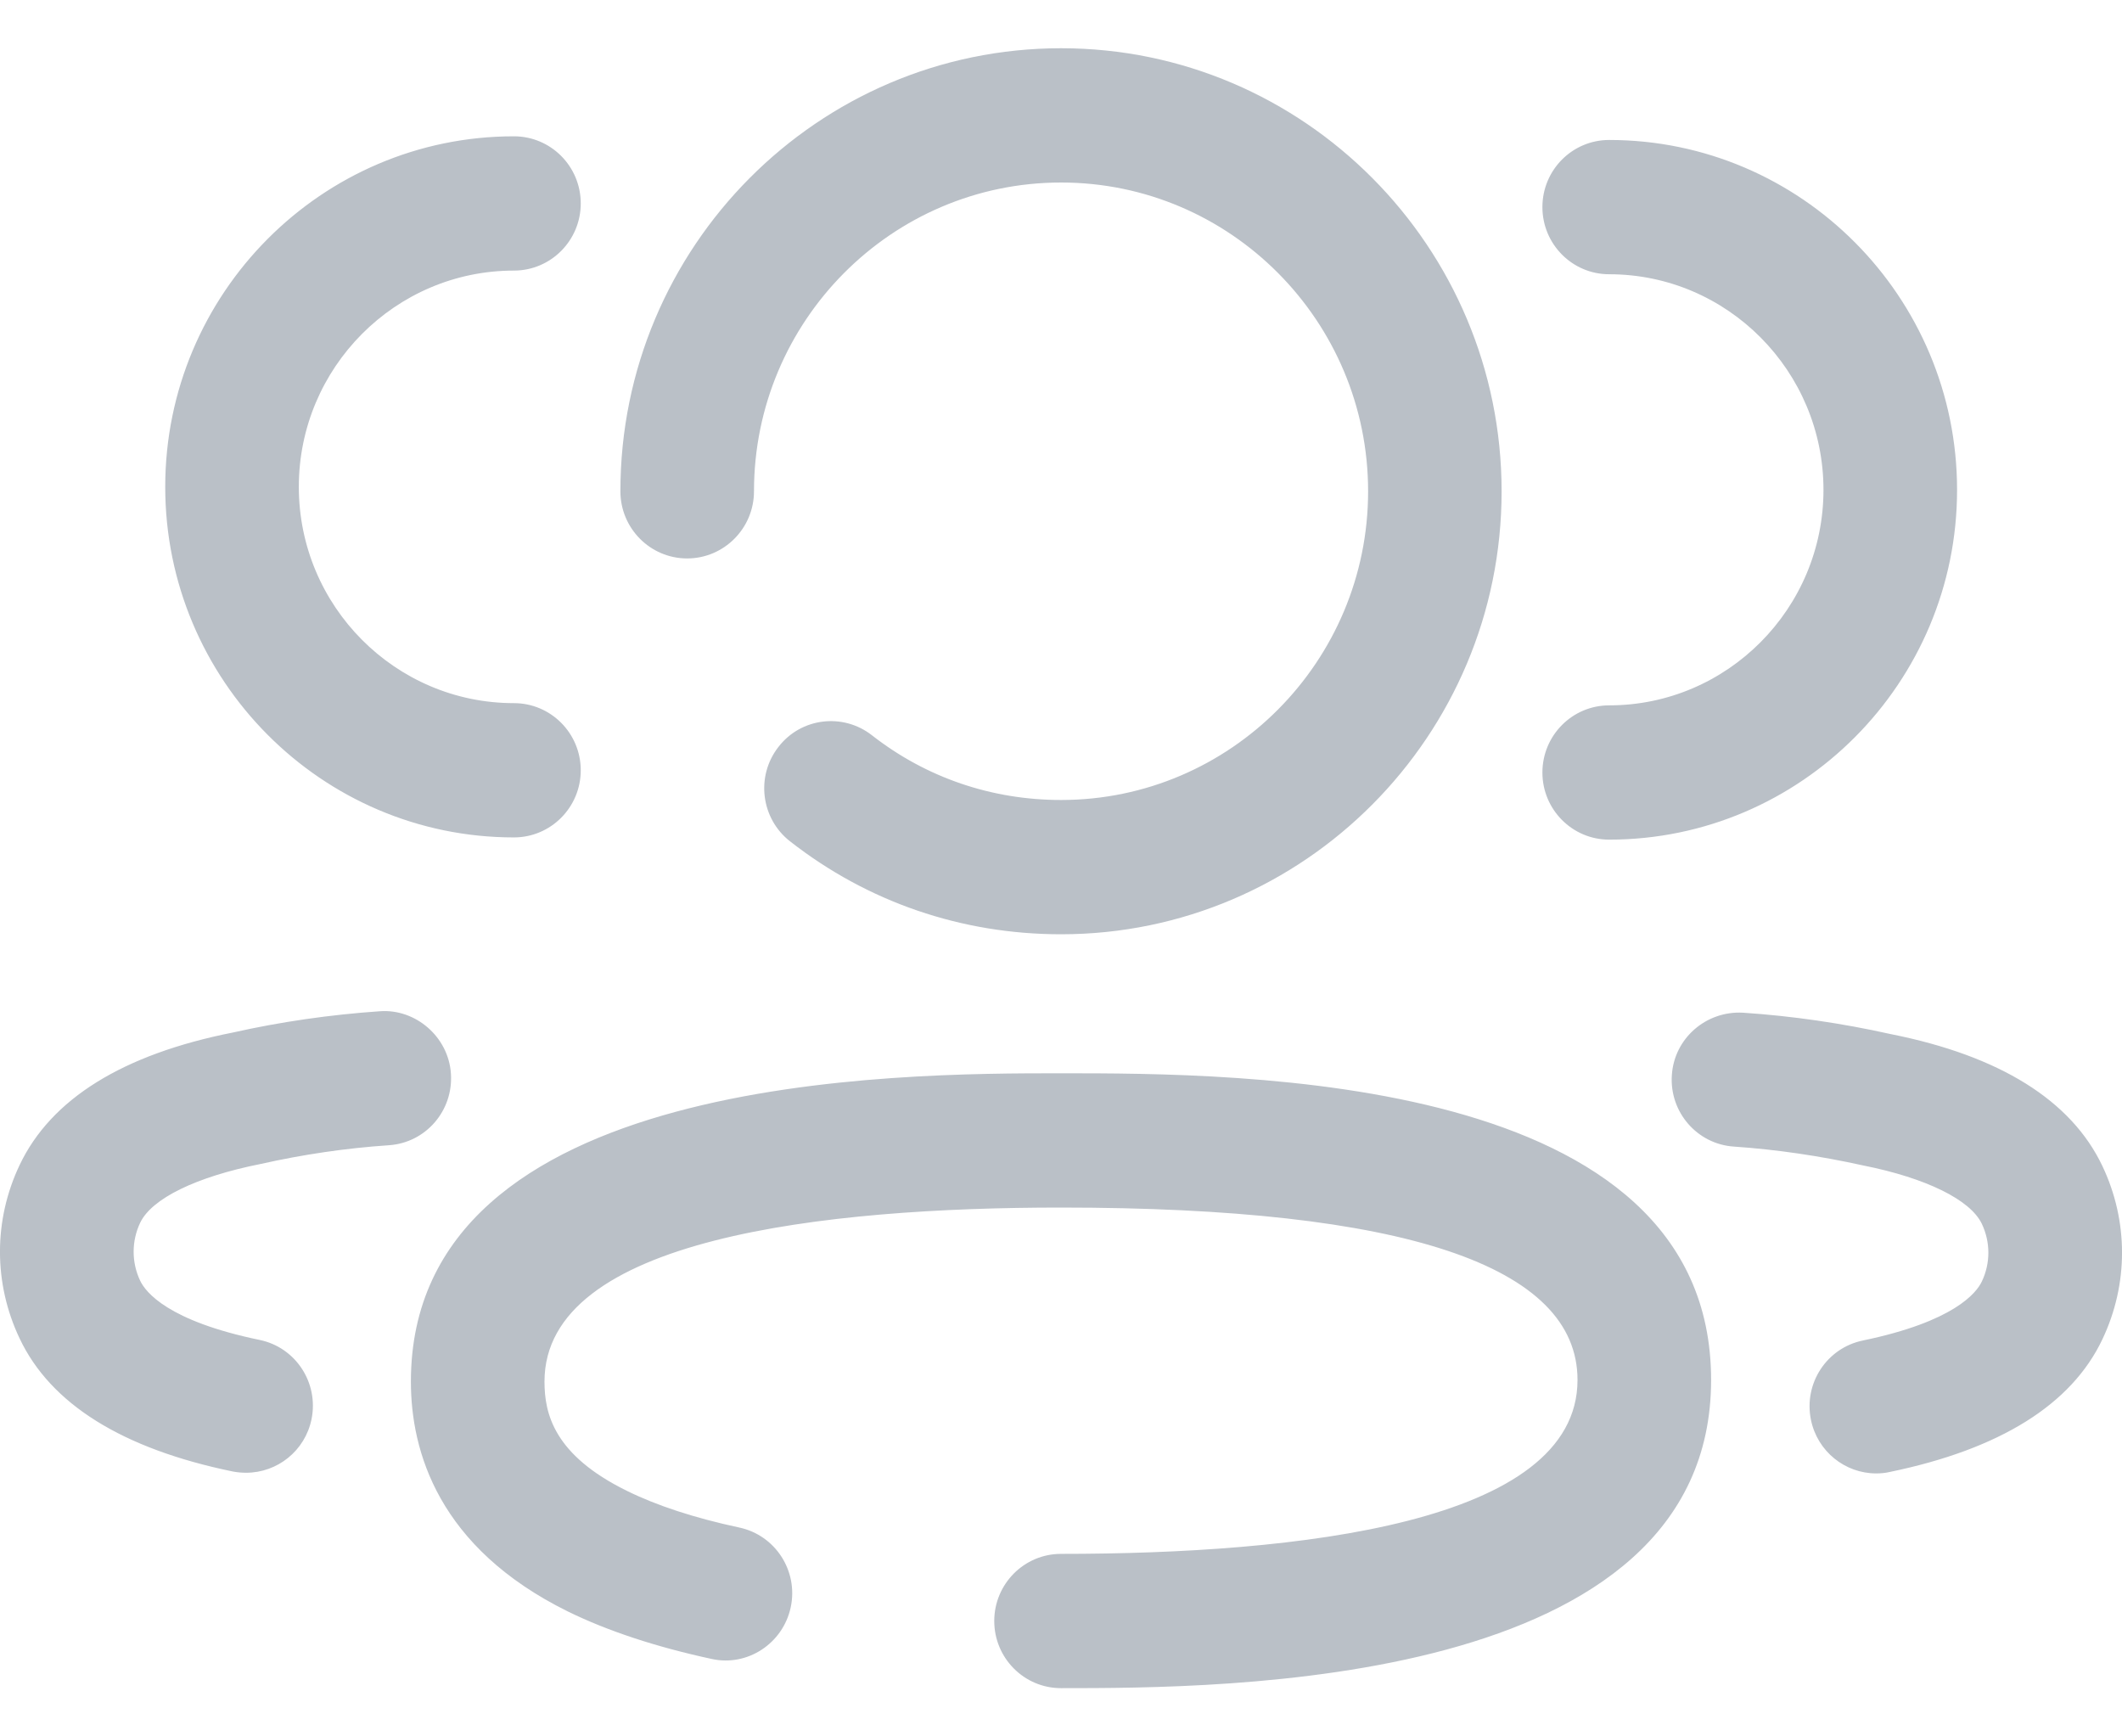 <svg width="22" height="18" viewBox="0 0 22 18" fill="none" xmlns="http://www.w3.org/2000/svg">
<path fill-rule="evenodd" clip-rule="evenodd" d="M7.817 5.093C7.817 5.477 7.506 5.789 7.124 5.789C6.742 5.789 6.432 5.477 6.432 5.093C6.432 2.56 8.481 0.5 11.001 0.5C13.519 0.5 15.568 2.56 15.568 5.093C15.568 7.626 13.519 9.685 11.001 9.685C9.969 9.685 8.997 9.352 8.19 8.721C7.889 8.485 7.834 8.048 8.069 7.745C8.302 7.44 8.739 7.386 9.041 7.623C9.602 8.061 10.28 8.293 11.001 8.293C12.756 8.293 14.184 6.857 14.184 5.093C14.184 3.328 12.756 1.892 11.001 1.892C9.245 1.892 7.817 3.328 7.817 5.093ZM6.021 7.985C6.021 8.369 5.711 8.681 5.328 8.681C3.335 8.681 1.713 7.051 1.713 5.047C1.713 3.043 3.335 1.413 5.328 1.413C5.711 1.413 6.021 1.724 6.021 2.109C6.021 2.493 5.711 2.805 5.328 2.805C4.099 2.805 3.098 3.811 3.098 5.047C3.098 6.284 4.099 7.289 5.328 7.289C5.711 7.289 6.021 7.601 6.021 7.985ZM4.031 11.872C3.586 11.902 3.139 11.968 2.703 12.066C2.033 12.199 1.572 12.425 1.453 12.676C1.363 12.866 1.363 13.086 1.453 13.276C1.51 13.396 1.743 13.694 2.691 13.89C3.066 13.967 3.306 14.335 3.23 14.711C3.163 15.041 2.874 15.267 2.552 15.267C2.506 15.267 2.46 15.263 2.413 15.254C1.267 15.018 0.524 14.554 0.203 13.874C-0.068 13.303 -0.068 12.649 0.203 12.078C0.528 11.392 1.273 10.929 2.417 10.703C2.906 10.593 3.424 10.518 3.938 10.483C4.307 10.455 4.65 10.747 4.675 11.13C4.701 11.515 4.413 11.847 4.031 11.872ZM16.683 7.312C16.301 7.312 15.991 7.624 15.991 8.008C15.991 8.392 16.301 8.704 16.683 8.704C18.672 8.704 20.29 7.077 20.29 5.078C20.29 3.077 18.672 1.451 16.683 1.451C16.301 1.451 15.991 1.762 15.991 2.147C15.991 2.531 16.301 2.843 16.683 2.843C17.908 2.843 18.905 3.846 18.905 5.078C18.905 6.309 17.908 7.312 16.683 7.312ZM19.603 10.72C20.73 10.944 21.473 11.405 21.797 12.088C22.068 12.659 22.068 13.312 21.797 13.883C21.477 14.56 20.735 15.023 19.592 15.259C19.546 15.27 19.498 15.274 19.451 15.274C19.13 15.274 18.842 15.047 18.775 14.718C18.698 14.341 18.939 13.973 19.314 13.896C20.258 13.7 20.491 13.403 20.547 13.284C20.637 13.095 20.637 12.877 20.547 12.687C20.429 12.438 19.97 12.212 19.319 12.082C18.865 11.982 18.418 11.916 17.977 11.886C17.595 11.861 17.307 11.528 17.333 11.145C17.358 10.761 17.691 10.477 18.07 10.498C18.582 10.532 19.097 10.607 19.603 10.72ZM11 11.126C9.333 11.126 4.26 11.126 4.26 14.322C4.26 15.043 4.543 16.042 5.889 16.706C6.302 16.908 6.803 17.073 7.377 17.197C7.749 17.28 8.118 17.037 8.198 16.661C8.278 16.285 8.039 15.915 7.665 15.835C7.201 15.736 6.808 15.607 6.498 15.454C5.742 15.082 5.645 14.654 5.645 14.322C5.645 12.831 8.558 12.518 11 12.518C14.554 12.518 16.355 13.119 16.355 14.305C16.355 15.795 13.443 16.108 11 16.108C10.618 16.108 10.308 16.42 10.308 16.804C10.308 17.188 10.618 17.5 11 17.5C12.667 17.5 17.74 17.5 17.74 14.305C17.74 11.126 12.844 11.126 11 11.126Z" fill="#BAC0C7"/>
</svg>
